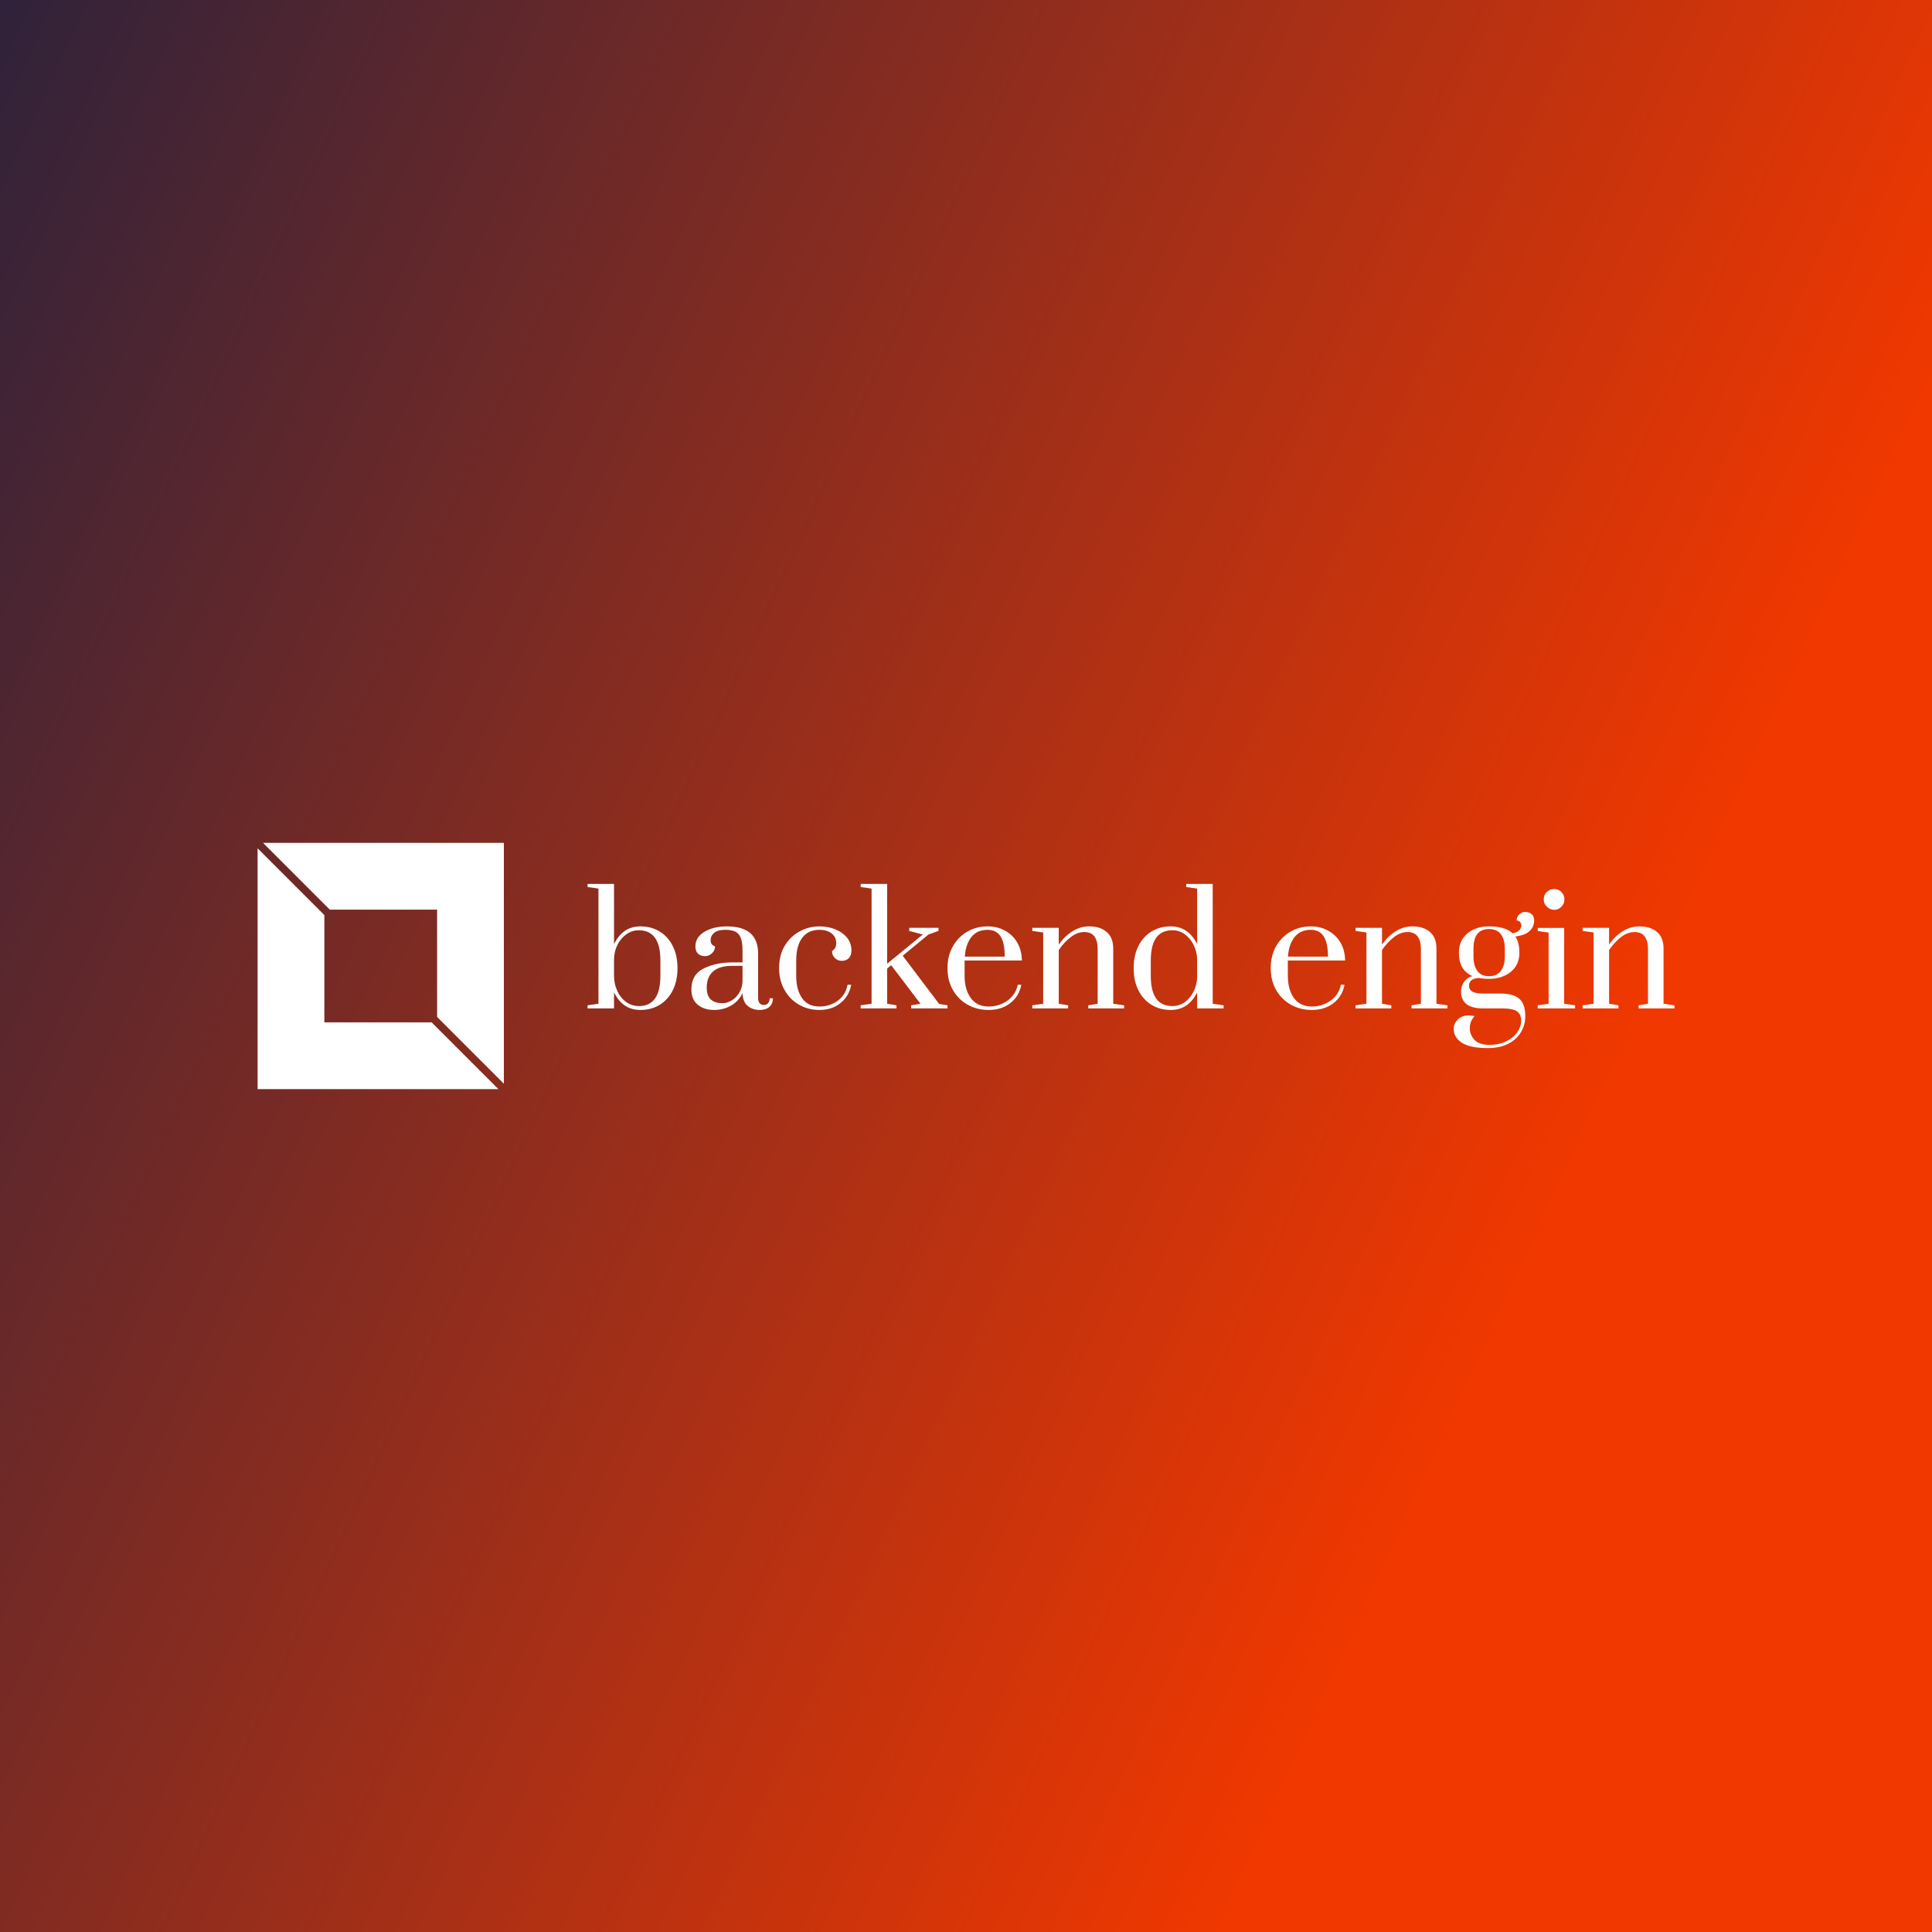 <svg data-v-fde0c5aa="" xmlns="http://www.w3.org/2000/svg" viewBox="0 0 300 300" class="iconLeft"><rect x="0" y="0" width="300" height="300" fill="#333333" stroke="none"/><!----><defs data-v-fde0c5aa=""><linearGradient data-v-fde0c5aa="" gradientTransform="rotate(25)" id="8bda2382-8c6e-4b3b-997c-f894b0405938" x1="0%" y1="0%" x2="100%" y2="0%"><stop data-v-fde0c5aa="" offset="0%" stop-color="#30223A" stop-opacity="1"></stop><stop data-v-fde0c5aa="" offset="100%" stop-color="#F13800" stop-opacity="1"></stop></linearGradient></defs><rect data-v-fde0c5aa="" fill="url(#8bda2382-8c6e-4b3b-997c-f894b0405938)" x="0" y="0" width="300px" height="300px" class="logo-background-square"></rect><defs data-v-fde0c5aa=""><!----></defs><g data-v-fde0c5aa="" id="2f77032a-29df-4d9f-b2aa-aacb7c970d77" fill="#ffffff" transform="matrix(1.726,0,0,1.726,90.755,132.594)"><path d="M5.03 14.04Q4.20 14.04 3.60 13.62Q3.01 13.19 2.66 12.45L2.66 12.45L2.66 13.90L0.28 13.90L0.28 13.62L1.26 13.48L1.26 3.12L0.28 2.98L0.28 2.70L2.66 2.70L2.66 8.12Q3.01 7.38 3.60 6.95Q4.20 6.52 5.03 6.52L5.03 6.52Q6.02 6.52 6.78 6.99Q7.53 7.45 7.95 8.30Q8.37 9.14 8.37 10.28L8.37 10.28Q8.37 11.41 7.95 12.26Q7.53 13.10 6.78 13.57Q6.02 14.04 5.03 14.04L5.03 14.04ZM4.89 13.69Q6.83 13.69 6.83 10.98L6.83 10.98L6.83 9.58Q6.83 6.87 4.89 6.87L4.89 6.87Q4.27 6.87 3.77 7.23Q3.26 7.59 2.97 8.18Q2.67 8.78 2.66 9.48L2.66 9.48L2.66 10.98Q2.66 11.69 2.95 12.32Q3.23 12.95 3.75 13.32Q4.26 13.69 4.89 13.69L4.89 13.69ZM11.66 14.04Q10.77 14.04 10.19 13.57Q9.62 13.10 9.62 12.18L9.62 12.18Q9.62 10.86 10.72 10.31Q11.83 9.76 13.29 9.76L13.29 9.76L14.22 9.76L14.22 8.68Q14.22 7.95 14.06 7.55Q13.90 7.15 13.57 6.99Q13.23 6.83 12.66 6.83L12.66 6.83Q12.00 6.83 11.68 7.09Q11.35 7.35 11.35 7.78L11.35 7.78Q11.35 8.19 11.75 8.32L11.75 8.32Q11.75 8.67 11.48 8.93Q11.21 9.20 10.85 9.20L10.85 9.20Q10.46 9.20 10.22 8.98Q9.98 8.76 9.98 8.32L9.98 8.32Q9.98 7.50 10.79 7.01Q11.61 6.52 12.82 6.52L12.82 6.52Q15.62 6.52 15.62 8.96L15.62 8.96L15.62 12.96Q15.62 13.27 15.76 13.43Q15.89 13.59 16.14 13.59L16.14 13.59Q16.38 13.59 16.52 13.43Q16.66 13.27 16.66 12.99L16.66 12.99L16.95 12.99Q16.95 13.48 16.64 13.76Q16.32 14.04 15.76 14.04L15.76 14.04Q15.12 14.04 14.68 13.67Q14.24 13.30 14.22 12.52L14.22 12.52Q13.89 13.23 13.20 13.64Q12.50 14.04 11.66 14.04L11.66 14.04ZM12.43 13.43Q12.81 13.43 13.21 13.20Q13.61 12.98 13.89 12.55Q14.17 12.12 14.22 11.52L14.22 11.52L14.22 10.07L13.29 10.07Q12.14 10.07 11.57 10.58Q11.00 11.09 11.00 12.01L11.00 12.01Q11.00 12.78 11.37 13.10Q11.73 13.43 12.43 13.43L12.43 13.43ZM21.14 14.04Q20.13 14.04 19.31 13.57Q18.48 13.10 18.00 12.24Q17.51 11.38 17.51 10.28L17.51 10.28Q17.51 9.11 18.02 8.26Q18.54 7.41 19.36 6.97Q20.19 6.52 21.14 6.52L21.14 6.52Q21.94 6.52 22.60 6.80Q23.25 7.07 23.64 7.56Q24.02 8.05 24.02 8.67L24.02 8.67Q24.02 9.13 23.79 9.37Q23.55 9.62 23.16 9.62L23.16 9.62Q22.78 9.62 22.53 9.37Q22.27 9.11 22.27 8.74L22.27 8.74Q22.48 8.60 22.57 8.43Q22.65 8.26 22.65 8.01L22.65 8.01Q22.65 7.49 22.24 7.16Q21.83 6.83 21.14 6.83L21.14 6.83Q20.13 6.83 19.59 7.55Q19.05 8.27 19.05 9.58L19.05 9.58L19.05 10.98Q19.05 12.22 19.58 12.98Q20.10 13.73 21.14 13.73L21.14 13.73Q22.09 13.73 22.80 13.20Q23.51 12.66 23.67 11.77L23.67 11.77L24.00 11.77Q23.80 12.81 23.02 13.43Q22.25 14.04 21.14 14.04L21.14 14.04ZM28.07 13.90L24.85 13.90L24.85 13.62L25.83 13.48L25.83 3.12L24.85 2.98L24.85 2.70L27.23 2.70L27.23 9.88L30.44 7.25L29.22 6.93L29.22 6.65L31.85 6.65L31.85 6.93L30.95 7.25L28.63 9.16L31.91 13.50L32.66 13.62L32.66 13.90L29.39 13.90L29.39 13.62L30.23 13.48L27.59 10.01L27.23 10.32L27.23 13.48L28.07 13.62L28.07 13.90ZM36.36 14.04Q35.32 14.04 34.48 13.57Q33.64 13.10 33.15 12.25Q32.66 11.40 32.66 10.28L32.66 10.28Q32.66 9.16 33.15 8.31Q33.63 7.46 34.45 6.99Q35.27 6.52 36.27 6.52L36.27 6.52Q37.16 6.52 37.86 6.92Q38.56 7.31 38.95 8.00Q39.34 8.69 39.35 9.59L39.35 9.59L34.20 9.59L34.20 10.98Q34.20 12.21 34.76 12.97Q35.31 13.73 36.36 13.73L36.36 13.73Q37.32 13.73 38.07 13.19Q38.81 12.64 38.98 11.77L38.98 11.77L39.30 11.77Q39.10 12.81 38.30 13.43Q37.51 14.04 36.36 14.04L36.36 14.04ZM34.22 9.24L37.81 9.24Q37.81 8.02 37.44 7.43Q37.06 6.83 36.26 6.83L36.26 6.83Q35.32 6.83 34.80 7.49Q34.29 8.15 34.22 9.24L34.22 9.24ZM40.29 13.90L40.29 13.62L41.27 13.48L41.27 7.07L40.29 6.93L40.29 6.65L42.67 6.65L42.67 8.16Q43.19 7.41 43.89 6.97Q44.59 6.52 45.40 6.52L45.40 6.52Q46.41 6.52 46.99 7.03Q47.57 7.53 47.57 8.53L47.57 8.53L47.57 13.48L48.55 13.62L48.55 13.90L45.33 13.90L45.33 13.62L46.17 13.48L46.17 8.55Q46.17 7.83 45.88 7.43Q45.58 7.03 44.97 7.03L44.97 7.03Q44.32 7.03 43.73 7.50Q43.13 7.97 42.67 8.65L42.67 8.65L42.67 13.48L43.51 13.62L43.51 13.90L40.29 13.90ZM52.75 14.04Q51.76 14.04 51.00 13.57Q50.25 13.10 49.83 12.26Q49.41 11.41 49.41 10.28L49.41 10.28Q49.41 9.14 49.83 8.30Q50.25 7.45 51.00 6.99Q51.76 6.52 52.75 6.52L52.75 6.52Q53.56 6.52 54.17 6.95Q54.77 7.38 55.12 8.12L55.12 8.12L55.12 3.12L54.14 2.98L54.14 2.70L56.52 2.70L56.52 13.48L57.50 13.62L57.50 13.90L55.12 13.90L55.12 12.45Q54.77 13.19 54.17 13.62Q53.56 14.04 52.75 14.04L52.75 14.04ZM52.89 13.69Q53.51 13.69 54.01 13.34Q54.50 12.98 54.80 12.38Q55.10 11.79 55.12 11.09L55.12 11.09L55.12 9.48Q55.10 8.78 54.80 8.18Q54.50 7.59 54.01 7.23Q53.51 6.87 52.89 6.87L52.89 6.87Q50.95 6.87 50.95 9.58L50.95 9.58L50.95 10.98Q50.95 13.69 52.89 13.69L52.89 13.69ZM65.44 14.04Q64.40 14.04 63.56 13.57Q62.72 13.10 62.23 12.25Q61.74 11.40 61.74 10.28L61.74 10.28Q61.74 9.16 62.22 8.31Q62.71 7.46 63.53 6.99Q64.34 6.52 65.35 6.52L65.35 6.52Q66.23 6.52 66.93 6.92Q67.63 7.31 68.03 8.00Q68.42 8.69 68.43 9.59L68.43 9.59L63.28 9.59L63.28 10.98Q63.28 12.21 63.83 12.97Q64.39 13.73 65.44 13.73L65.44 13.73Q66.40 13.73 67.14 13.19Q67.89 12.64 68.05 11.77L68.05 11.77L68.38 11.77Q68.18 12.81 67.38 13.43Q66.58 14.04 65.44 14.04L65.44 14.04ZM63.29 9.24L66.89 9.24Q66.89 8.02 66.51 7.43Q66.14 6.83 65.34 6.83L65.34 6.83Q64.40 6.83 63.88 7.49Q63.36 8.15 63.29 9.24L63.29 9.24ZM69.37 13.90L69.37 13.62L70.35 13.48L70.35 7.07L69.37 6.93L69.37 6.65L71.75 6.65L71.75 8.16Q72.27 7.41 72.97 6.97Q73.67 6.52 74.48 6.52L74.48 6.52Q75.49 6.52 76.07 7.03Q76.65 7.53 76.65 8.53L76.65 8.53L76.65 13.48L77.63 13.62L77.63 13.90L74.41 13.90L74.41 13.62L75.25 13.48L75.25 8.55Q75.25 7.83 74.96 7.43Q74.66 7.03 74.05 7.03L74.05 7.03Q73.40 7.03 72.81 7.50Q72.21 7.97 71.75 8.65L71.75 8.65L71.75 13.48L72.59 13.62L72.59 13.90L69.37 13.90ZM85.44 5.99Q85.44 6.54 85.04 6.93Q84.63 7.32 83.75 7.43L83.75 7.43Q84.11 7.97 84.11 8.89L84.11 8.89Q84.11 9.98 83.34 10.61Q82.56 11.24 81.37 11.24L81.37 11.24Q80.88 11.24 80.47 11.16L80.47 11.16Q79.58 11.21 79.58 11.86L79.58 11.86Q79.58 12.22 79.88 12.39Q80.18 12.56 80.84 12.56L80.84 12.56L82.40 12.56Q83.54 12.56 84.09 13.02Q84.64 13.48 84.64 14.60L84.64 14.60Q84.64 15.39 84.25 16.04Q83.85 16.70 83.09 17.09Q82.33 17.47 81.28 17.47L81.28 17.47Q79.70 17.47 78.95 17.00Q78.20 16.52 78.20 15.74L78.20 15.74Q78.20 15.26 78.57 14.90Q78.93 14.53 79.56 14.53L79.56 14.53Q79.69 14.53 80.08 14.59L80.08 14.59Q79.65 15.05 79.65 15.68L79.65 15.68Q79.65 16.28 80.07 16.73Q80.49 17.18 81.44 17.18L81.44 17.18Q82.26 17.18 82.92 16.86Q83.57 16.55 83.92 16.04Q84.27 15.54 84.27 15.01L84.27 15.01Q84.27 14.42 83.89 14.16Q83.51 13.90 82.54 13.90L82.54 13.90L80.84 13.90Q79.86 13.90 79.36 13.52Q78.86 13.13 78.86 12.38L78.86 12.38Q78.86 11.87 79.15 11.49Q79.44 11.10 79.88 10.99L79.88 10.99Q78.67 10.47 78.67 8.89L78.67 8.89Q78.67 7.78 79.44 7.15Q80.21 6.52 81.37 6.52L81.37 6.52Q82.84 6.52 83.50 7.14L83.50 7.14Q83.89 7.07 84.08 6.88Q84.28 6.69 84.28 6.45L84.28 6.45Q84.28 6.23 84.15 6.11Q84.03 5.99 83.86 5.99L83.86 5.99Q83.86 5.68 84.09 5.45Q84.32 5.22 84.64 5.22L84.64 5.22Q84.99 5.22 85.22 5.43Q85.44 5.64 85.44 5.99L85.44 5.99ZM82.80 9.23L82.80 8.54Q82.80 7.69 82.44 7.22Q82.08 6.76 81.37 6.76L81.37 6.76Q79.98 6.76 79.98 8.54L79.98 8.54L79.98 9.23Q79.98 10.05 80.33 10.53Q80.67 11.00 81.37 11.00L81.37 11.00Q82.08 11.00 82.44 10.53Q82.80 10.05 82.80 9.23L82.80 9.23ZM87.25 5.03Q86.86 5.03 86.58 4.75Q86.30 4.48 86.30 4.09L86.30 4.09Q86.30 3.70 86.57 3.43Q86.84 3.16 87.25 3.16L87.25 3.16Q87.63 3.16 87.89 3.43Q88.16 3.70 88.16 4.09L88.16 4.09Q88.16 4.48 87.89 4.75Q87.63 5.03 87.25 5.03L87.25 5.03ZM89.12 13.90L85.76 13.90L85.76 13.62L86.74 13.48L86.74 7.08L85.76 6.94L85.76 6.66L88.14 6.66L88.14 13.48L89.12 13.62L89.12 13.90ZM89.80 13.90L89.80 13.62L90.78 13.48L90.78 7.07L89.80 6.93L89.80 6.65L92.18 6.65L92.18 8.16Q92.69 7.41 93.39 6.97Q94.09 6.52 94.91 6.52L94.91 6.52Q95.91 6.52 96.50 7.03Q97.08 7.53 97.08 8.53L97.08 8.53L97.08 13.48L98.06 13.62L98.06 13.90L94.84 13.90L94.84 13.62L95.68 13.48L95.68 8.55Q95.68 7.83 95.38 7.43Q95.09 7.03 94.47 7.03L94.47 7.03Q93.83 7.03 93.23 7.50Q92.64 7.97 92.18 8.65L92.18 8.65L92.18 13.48L93.02 13.62L93.02 13.90L89.80 13.90Z"></path></g><defs data-v-fde0c5aa=""><!----></defs><g data-v-fde0c5aa="" id="1e466f0d-7615-41e8-b3da-7d4862aa73b8" stroke="none" fill="#ffffff" transform="matrix(1.195,0,0,1.195,40,130.881)"><path d="M9.382 8.675h13.943v13.943L32 31.293V0H.707zM22.618 23.325H8.675V9.382L0 .707V32h31.293z"></path></g><!----></svg>